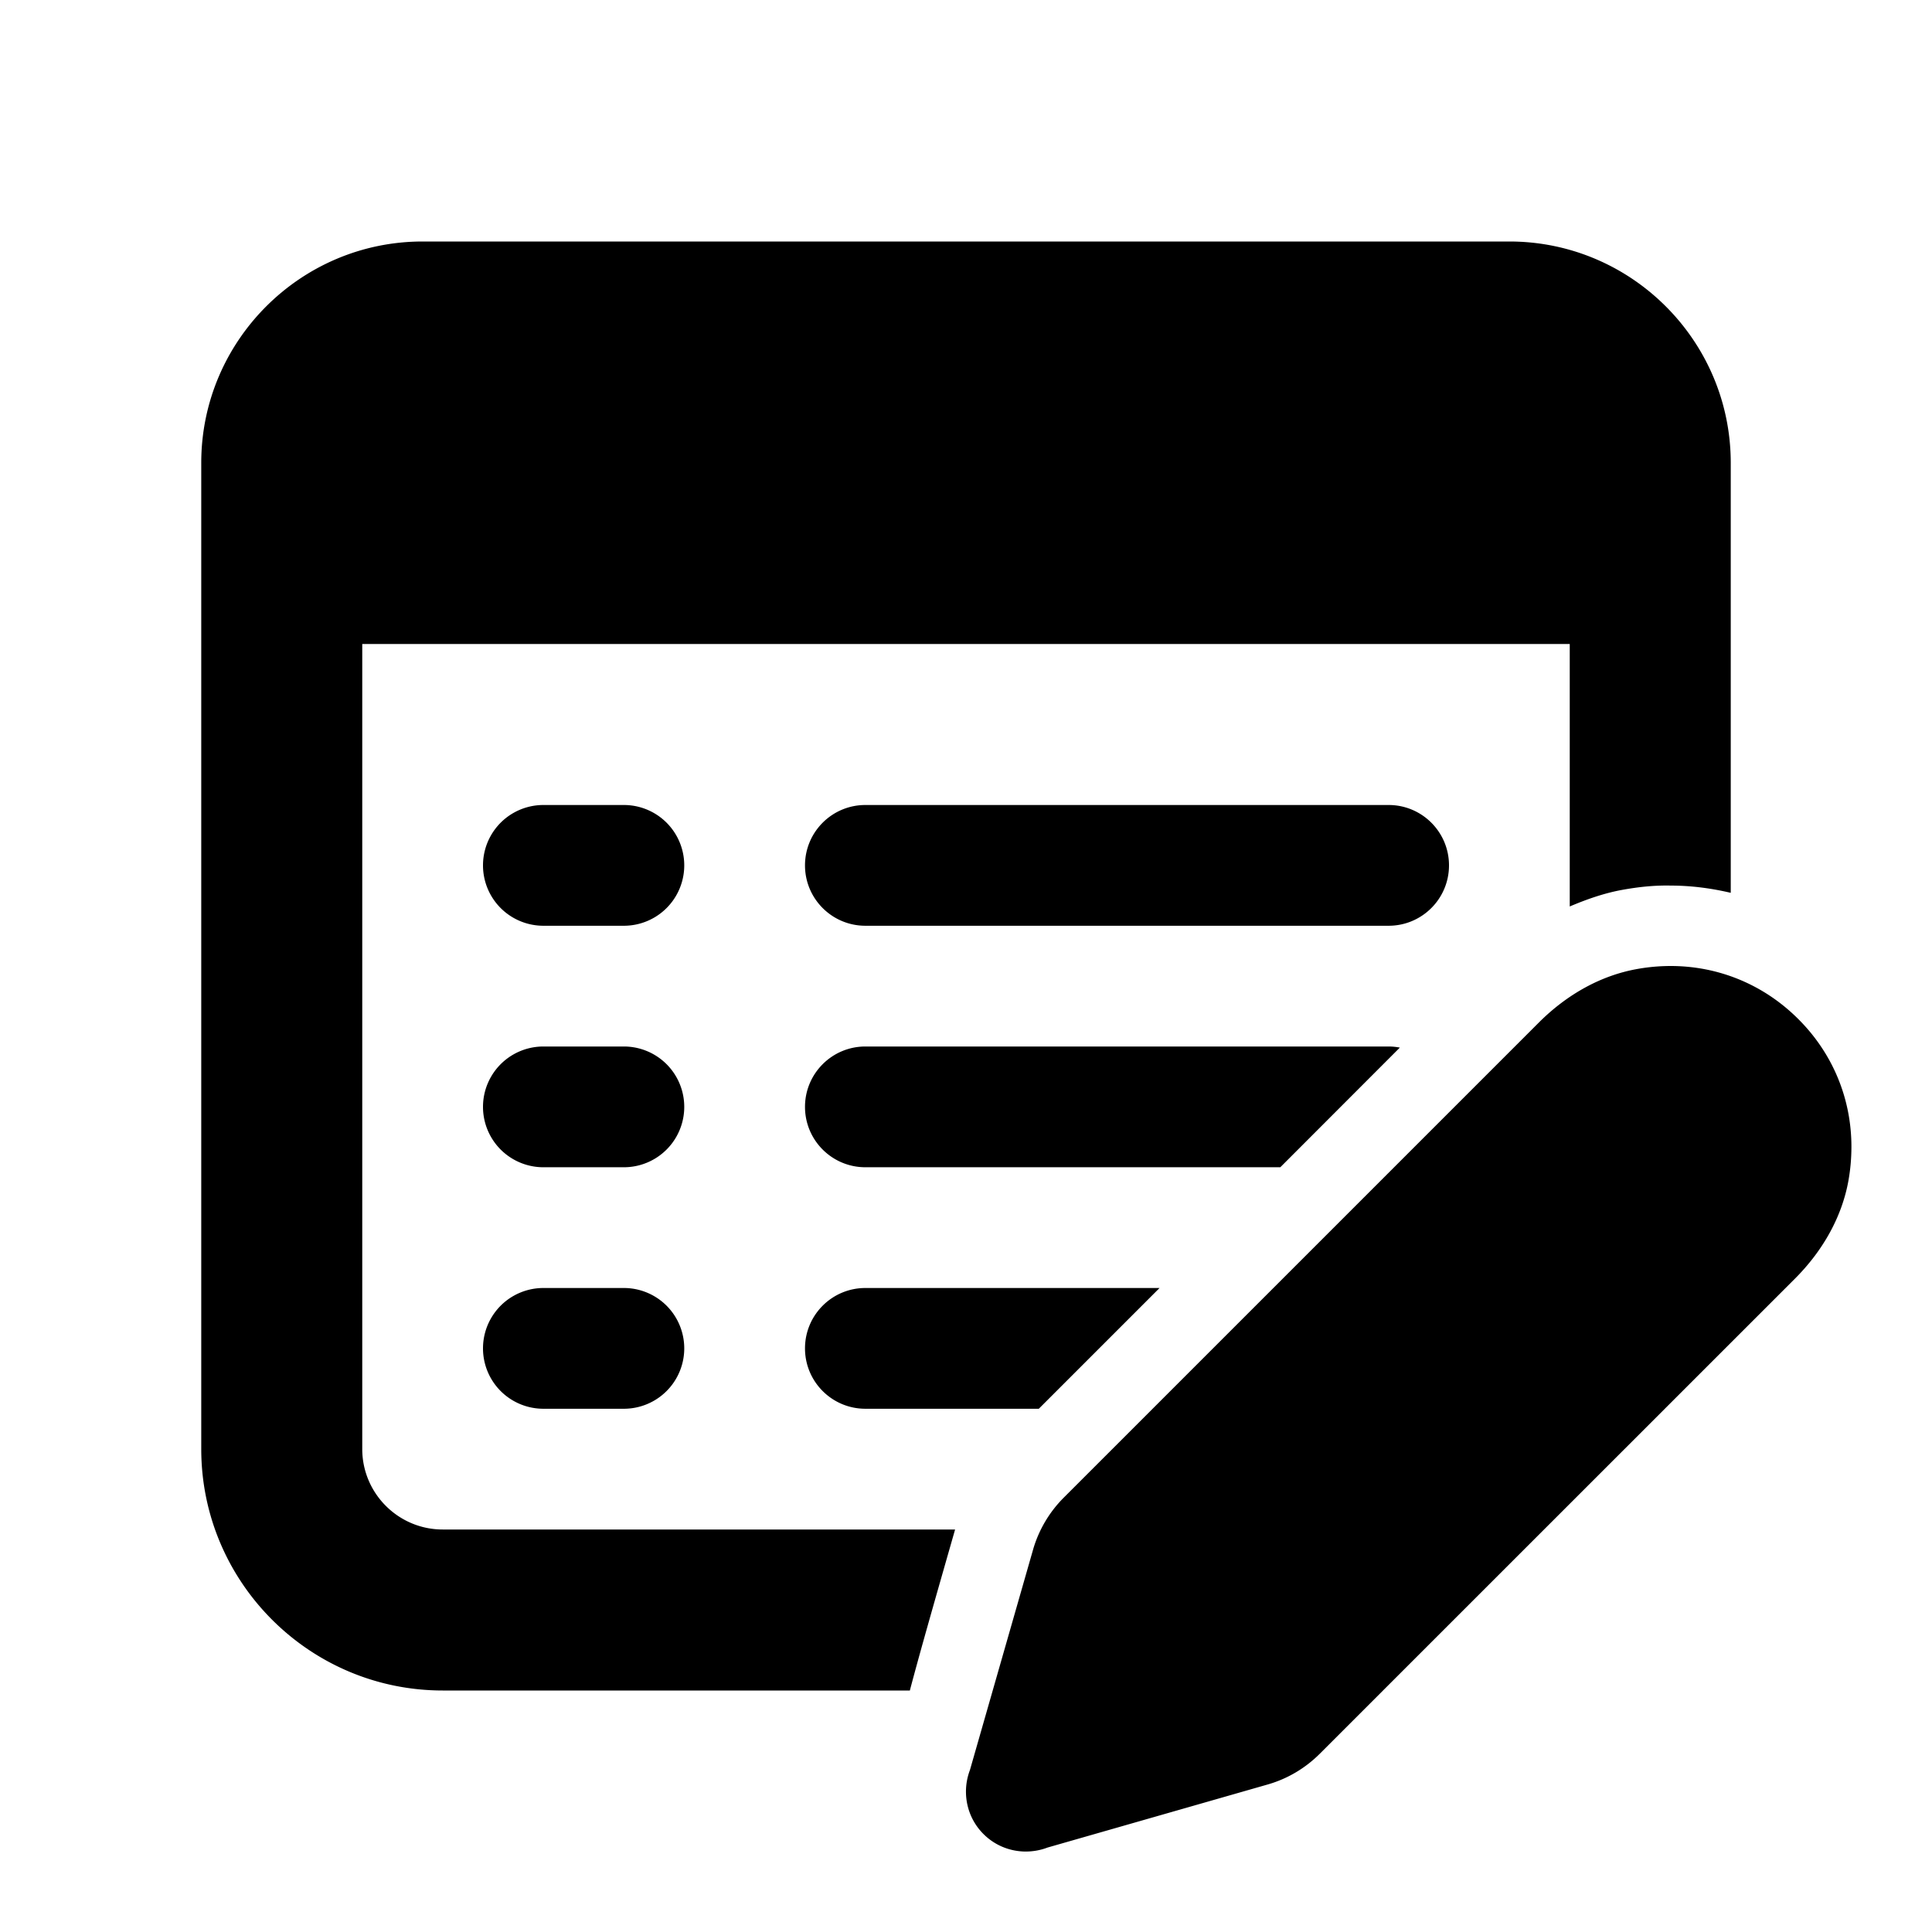 <svg xmlns="http://www.w3.org/2000/svg" viewBox="0 0 48 48">
  <path d="M10.5 6C7.468 6 5 8.468 5 11.5L5 36C5 39.309 7.691 42 11 42L22.605 42C22.858 41.042 23.226 39.759 23.729 38L11 38C9.897 38 9 37.103 9 36L9 16L39 16L39 22.521C39.427 22.34 39.861 22.188 40.312 22.107C40.706 22.036 41.103 21.993 41.506 22.002C42.016 22.002 42.515 22.068 43 22.182L43 11.5C43 8.468 40.532 6 37.5 6L10.5 6zM13.5 20A1.5 1.5 0 1 0 13.5 23L15.5 23A1.5 1.5 0 1 0 15.5 20L13.5 20zM21.5 20C20.672 20 20 20.671 20 21.5C20 22.329 20.672 23 21.5 23L34.5 23C35.328 23 36 22.329 36 21.5C36 20.671 35.328 20 34.5 20L21.5 20zM41.498 24C41.224 24.001 40.947 24.025 40.668 24.076C39.784 24.235 38.94 24.696 38.227 25.41L26.428 37.209C26.071 37.566 25.808 38.011 25.668 38.494L24.098 43.975C24.026 44.165 23.993 44.365 24 44.566C24.013 44.929 24.156 45.288 24.434 45.566C24.711 45.843 25.068 45.986 25.43 46C25.631 46.007 25.834 45.975 26.025 45.902L31.506 44.332C31.989 44.192 32.431 43.93 32.789 43.572L44.59 31.773C45.304 31.06 45.765 30.216 45.924 29.332C45.974 29.053 45.997 28.776 45.998 28.502C46.001 27.308 45.541 26.179 44.68 25.32C43.821 24.46 42.692 23.998 41.498 24zM13.5 26A1.5 1.5 0 1 0 13.5 29L15.5 29A1.5 1.5 0 1 0 15.5 26L13.5 26zM21.5 26C20.672 26 20 26.671 20 27.5C20 28.329 20.672 29 21.5 29L31.809 29L34.779 26.027C34.688 26.01 34.596 26 34.5 26L21.5 26zM13.5 32A1.5 1.5 0 1 0 13.5 35L15.5 35A1.5 1.5 0 1 0 15.5 32L13.5 32zM21.5 32C20.672 32 20 32.671 20 33.5C20 34.329 20.672 35 21.5 35L25.809 35L28.809 32L21.5 32z"/>
</svg>
